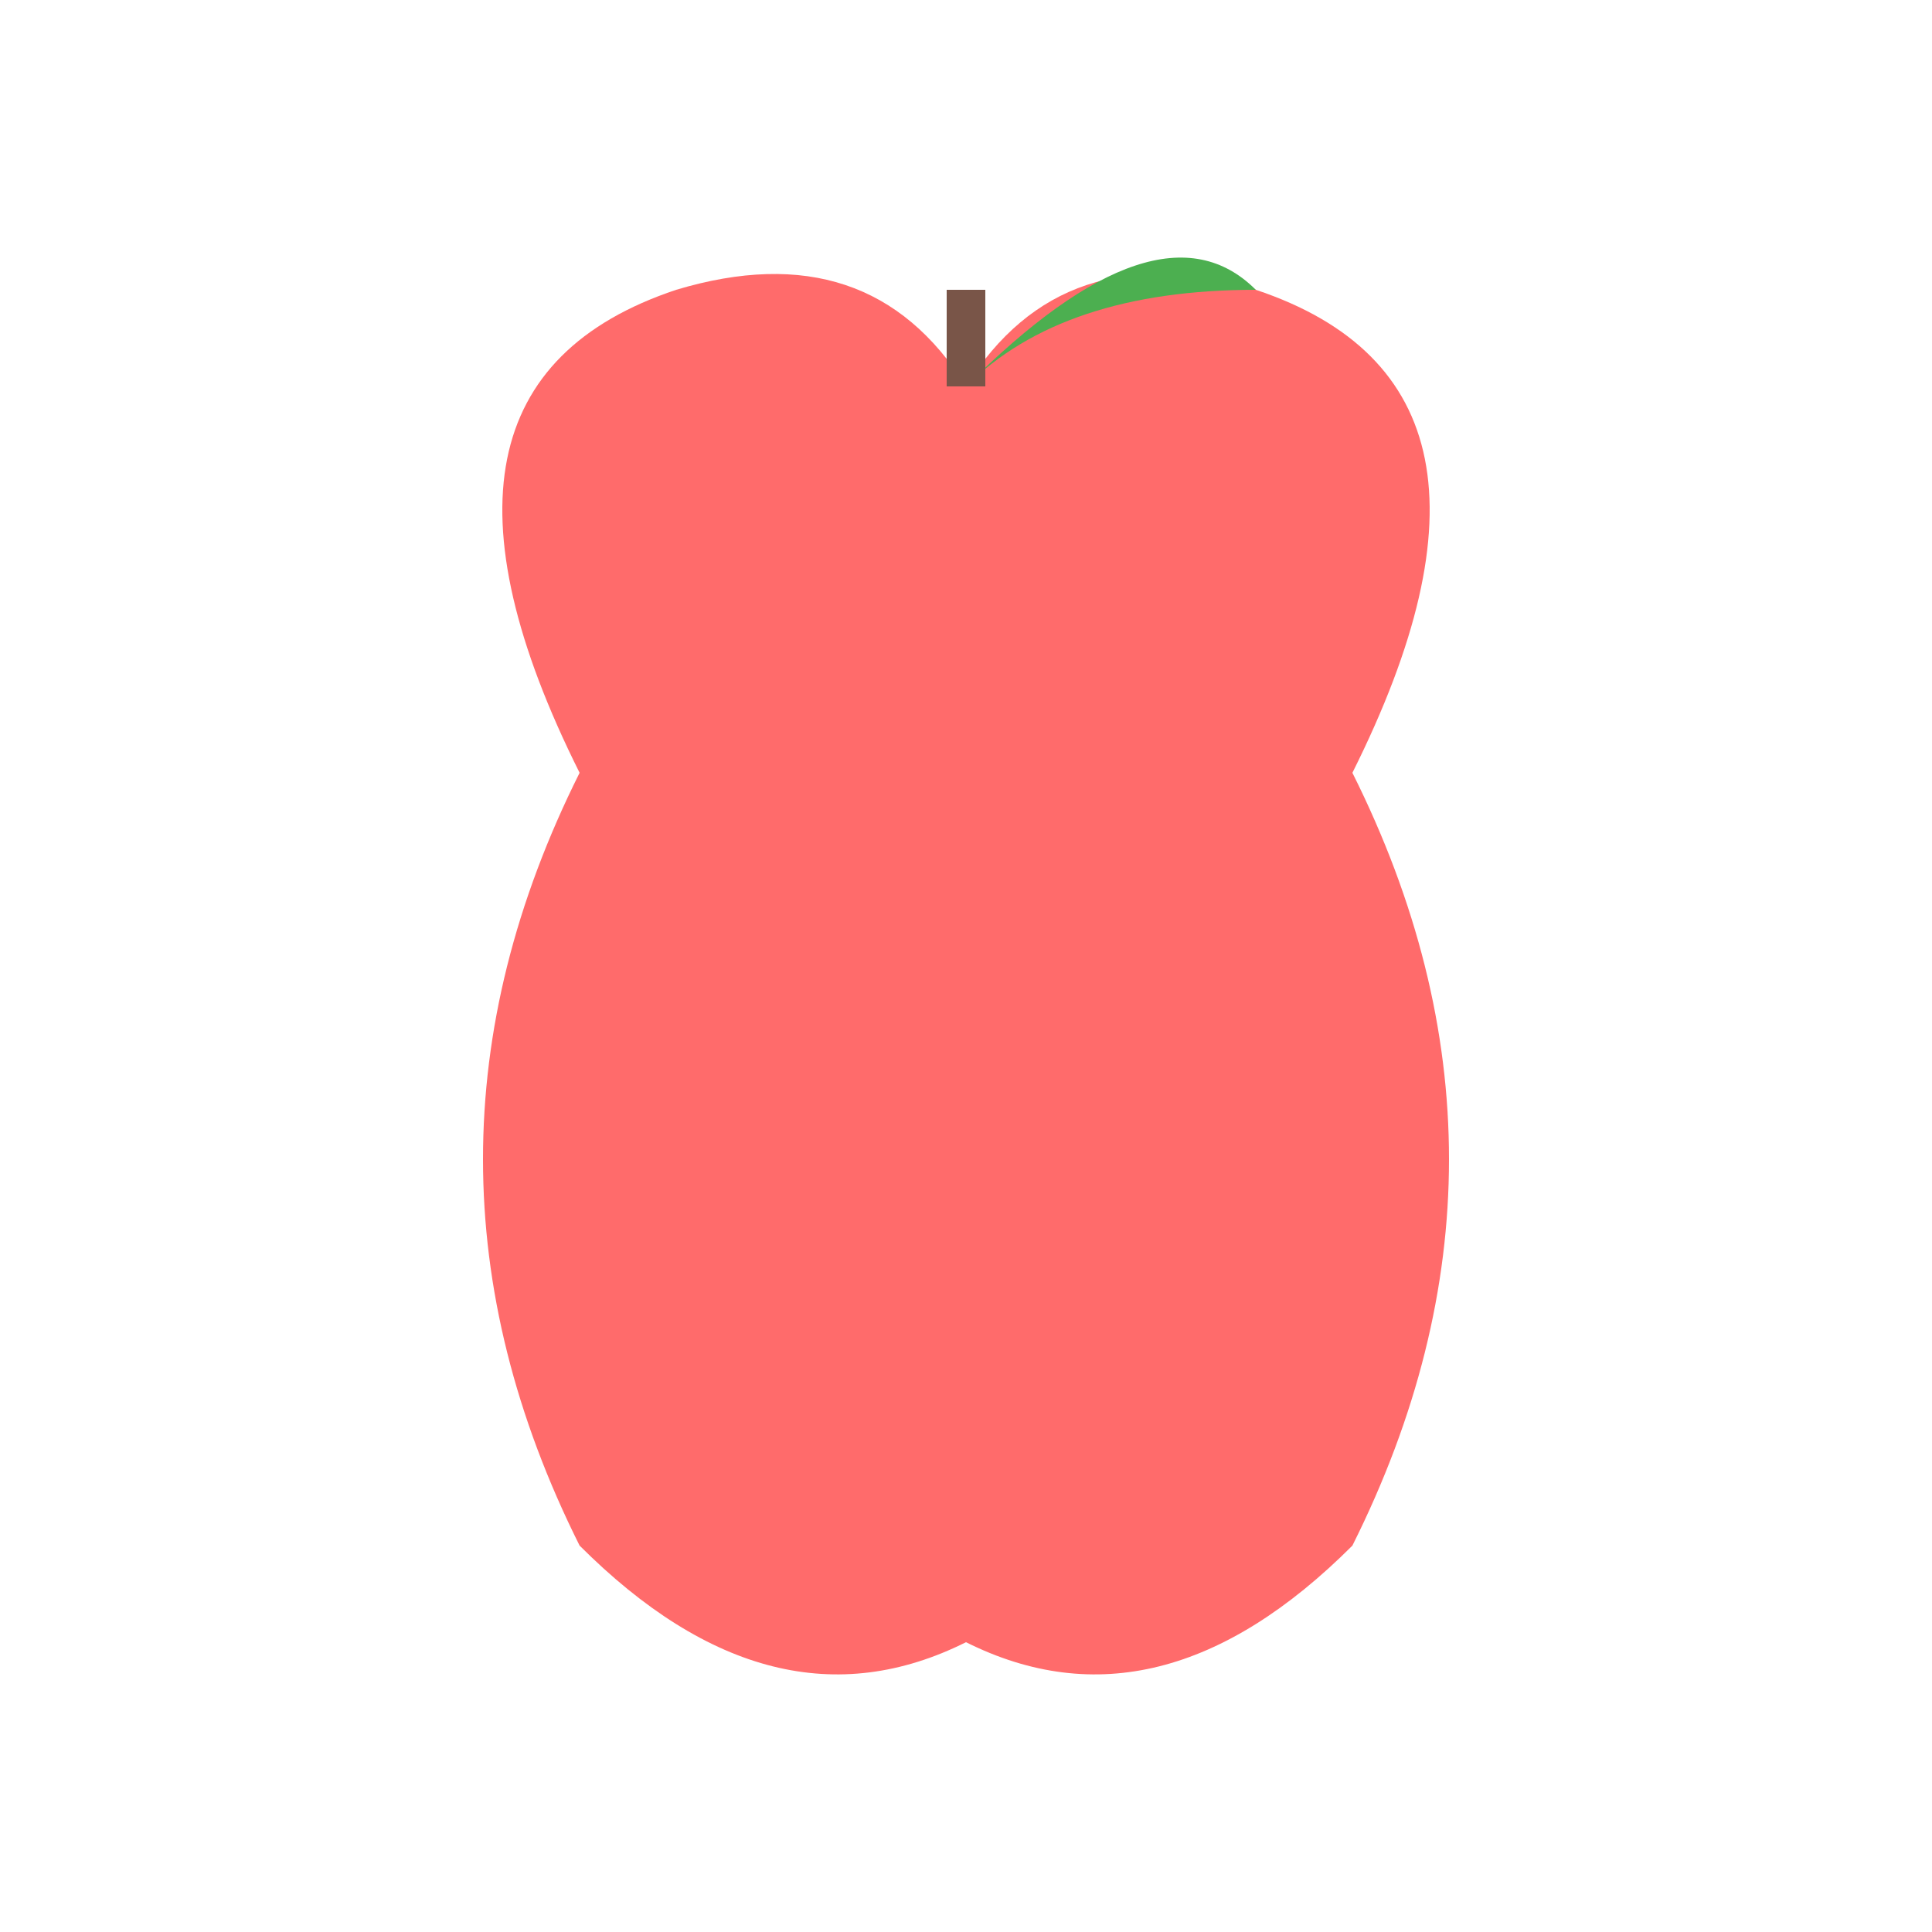 <svg xmlns="http://www.w3.org/2000/svg" viewBox="0 0 100 100" width="100" height="100">
  <!-- 苹果主体 -->
  <path d="M70,40 Q80,20 65,15 Q55,12 50,20 Q45,12 35,15 Q20,20 30,40 Q20,60 30,80 Q40,90 50,85 Q60,90 70,80 Q80,60 70,40 Z" fill="#FF6B6B" />
  <!-- 苹果叶子 -->
  <path d="M50,20 Q60,10 65,15 Q55,15 50,20 Z" fill="#4CAF50" />
  <!-- 苹果茎 -->
  <path d="M50,20 L50,15" stroke="#795548" stroke-width="2" />
</svg>